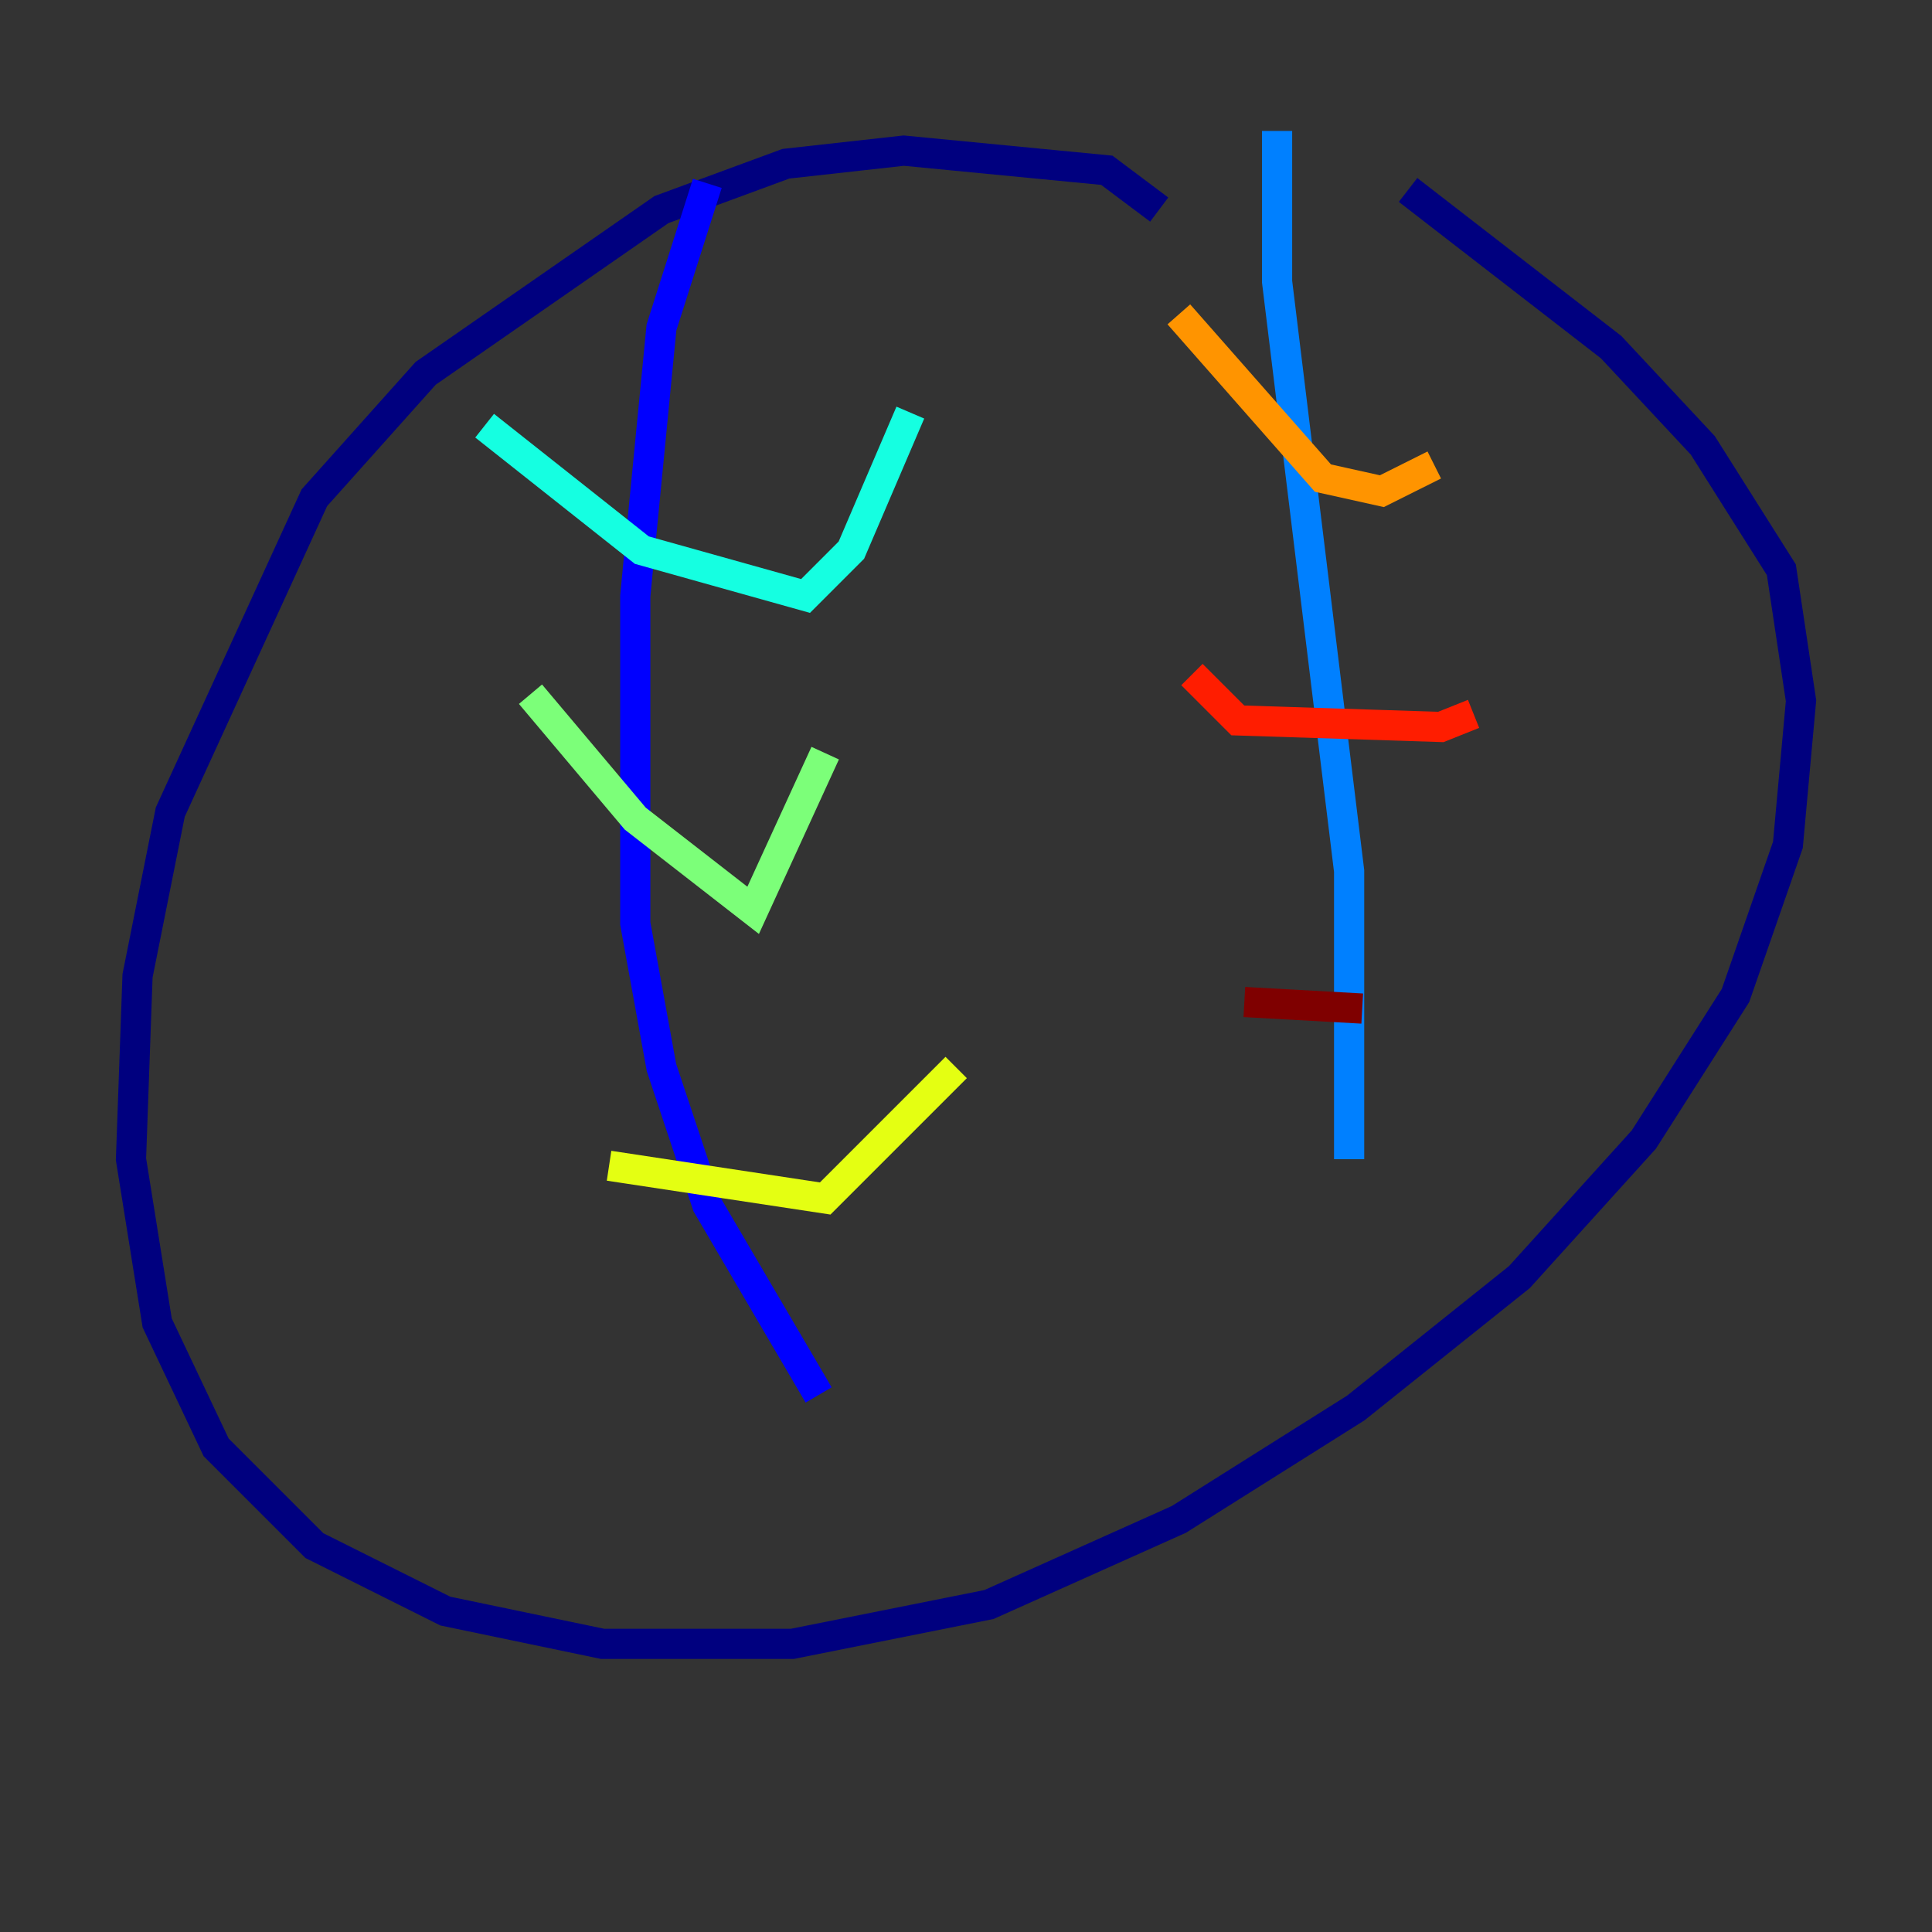 <?xml version="1.0" encoding="utf-8" ?>
<svg baseProfile="tiny" height="128" version="1.2" viewBox="0,0,128,128" width="128" xmlns="http://www.w3.org/2000/svg" xmlns:ev="http://www.w3.org/2001/xml-events" xmlns:xlink="http://www.w3.org/1999/xlink"><rect x="0" y="0" width="128" height="128" fill="#333333" stroke="none"/><defs /><polyline fill="none" points="76.8,13.885 73.329,11.281 59.878,9.98 52.068,10.848 43.824,13.885 28.203,24.732 20.827,32.976 11.281,53.803 9.112,64.651 8.678,76.8 10.414,87.647 14.319,95.891 20.827,102.4 29.505,106.739 39.919,108.909 52.502,108.909 65.519,106.305 78.102,100.664 89.817,93.288 100.664,84.61 108.909,75.498 114.983,65.953 118.454,55.973 119.322,46.427 118.02,37.749 112.814,29.505 106.739,22.997 93.288,12.583" stroke="#00007f" stroke-width="2" /><polyline fill="none" points="46.861,12.149 43.824,21.695 42.088,39.485 42.088,61.18 43.824,70.725 46.861,79.837 54.237,92.42" stroke="#0000ff" stroke-width="2" /><polyline fill="none" points="84.61,8.678 84.61,18.658 89.383,57.709 89.383,76.8" stroke="#0080ff" stroke-width="2" /><polyline fill="none" points="32.108,28.203 42.522,36.447 53.37,39.485 56.407,36.447 60.312,27.336" stroke="#15ffe1" stroke-width="2" /><polyline fill="none" points="35.146,45.993 42.088,54.237 49.898,60.312 54.671,49.898" stroke="#7cff79" stroke-width="2" /><polyline fill="none" points="40.352,77.234 54.671,79.403 63.349,70.725" stroke="#e4ff12" stroke-width="2" /><polyline fill="none" points="78.102,20.827 87.647,31.675 91.552,32.542 95.024,30.807" stroke="#ff9400" stroke-width="2" /><polyline fill="none" points="78.969,44.691 82.007,47.729 95.458,48.163 97.627,47.295" stroke="#ff1d00" stroke-width="2" /><polyline fill="none" points="82.441,66.386 90.251,66.82" stroke="#7f0000" stroke-width="2" /></svg>